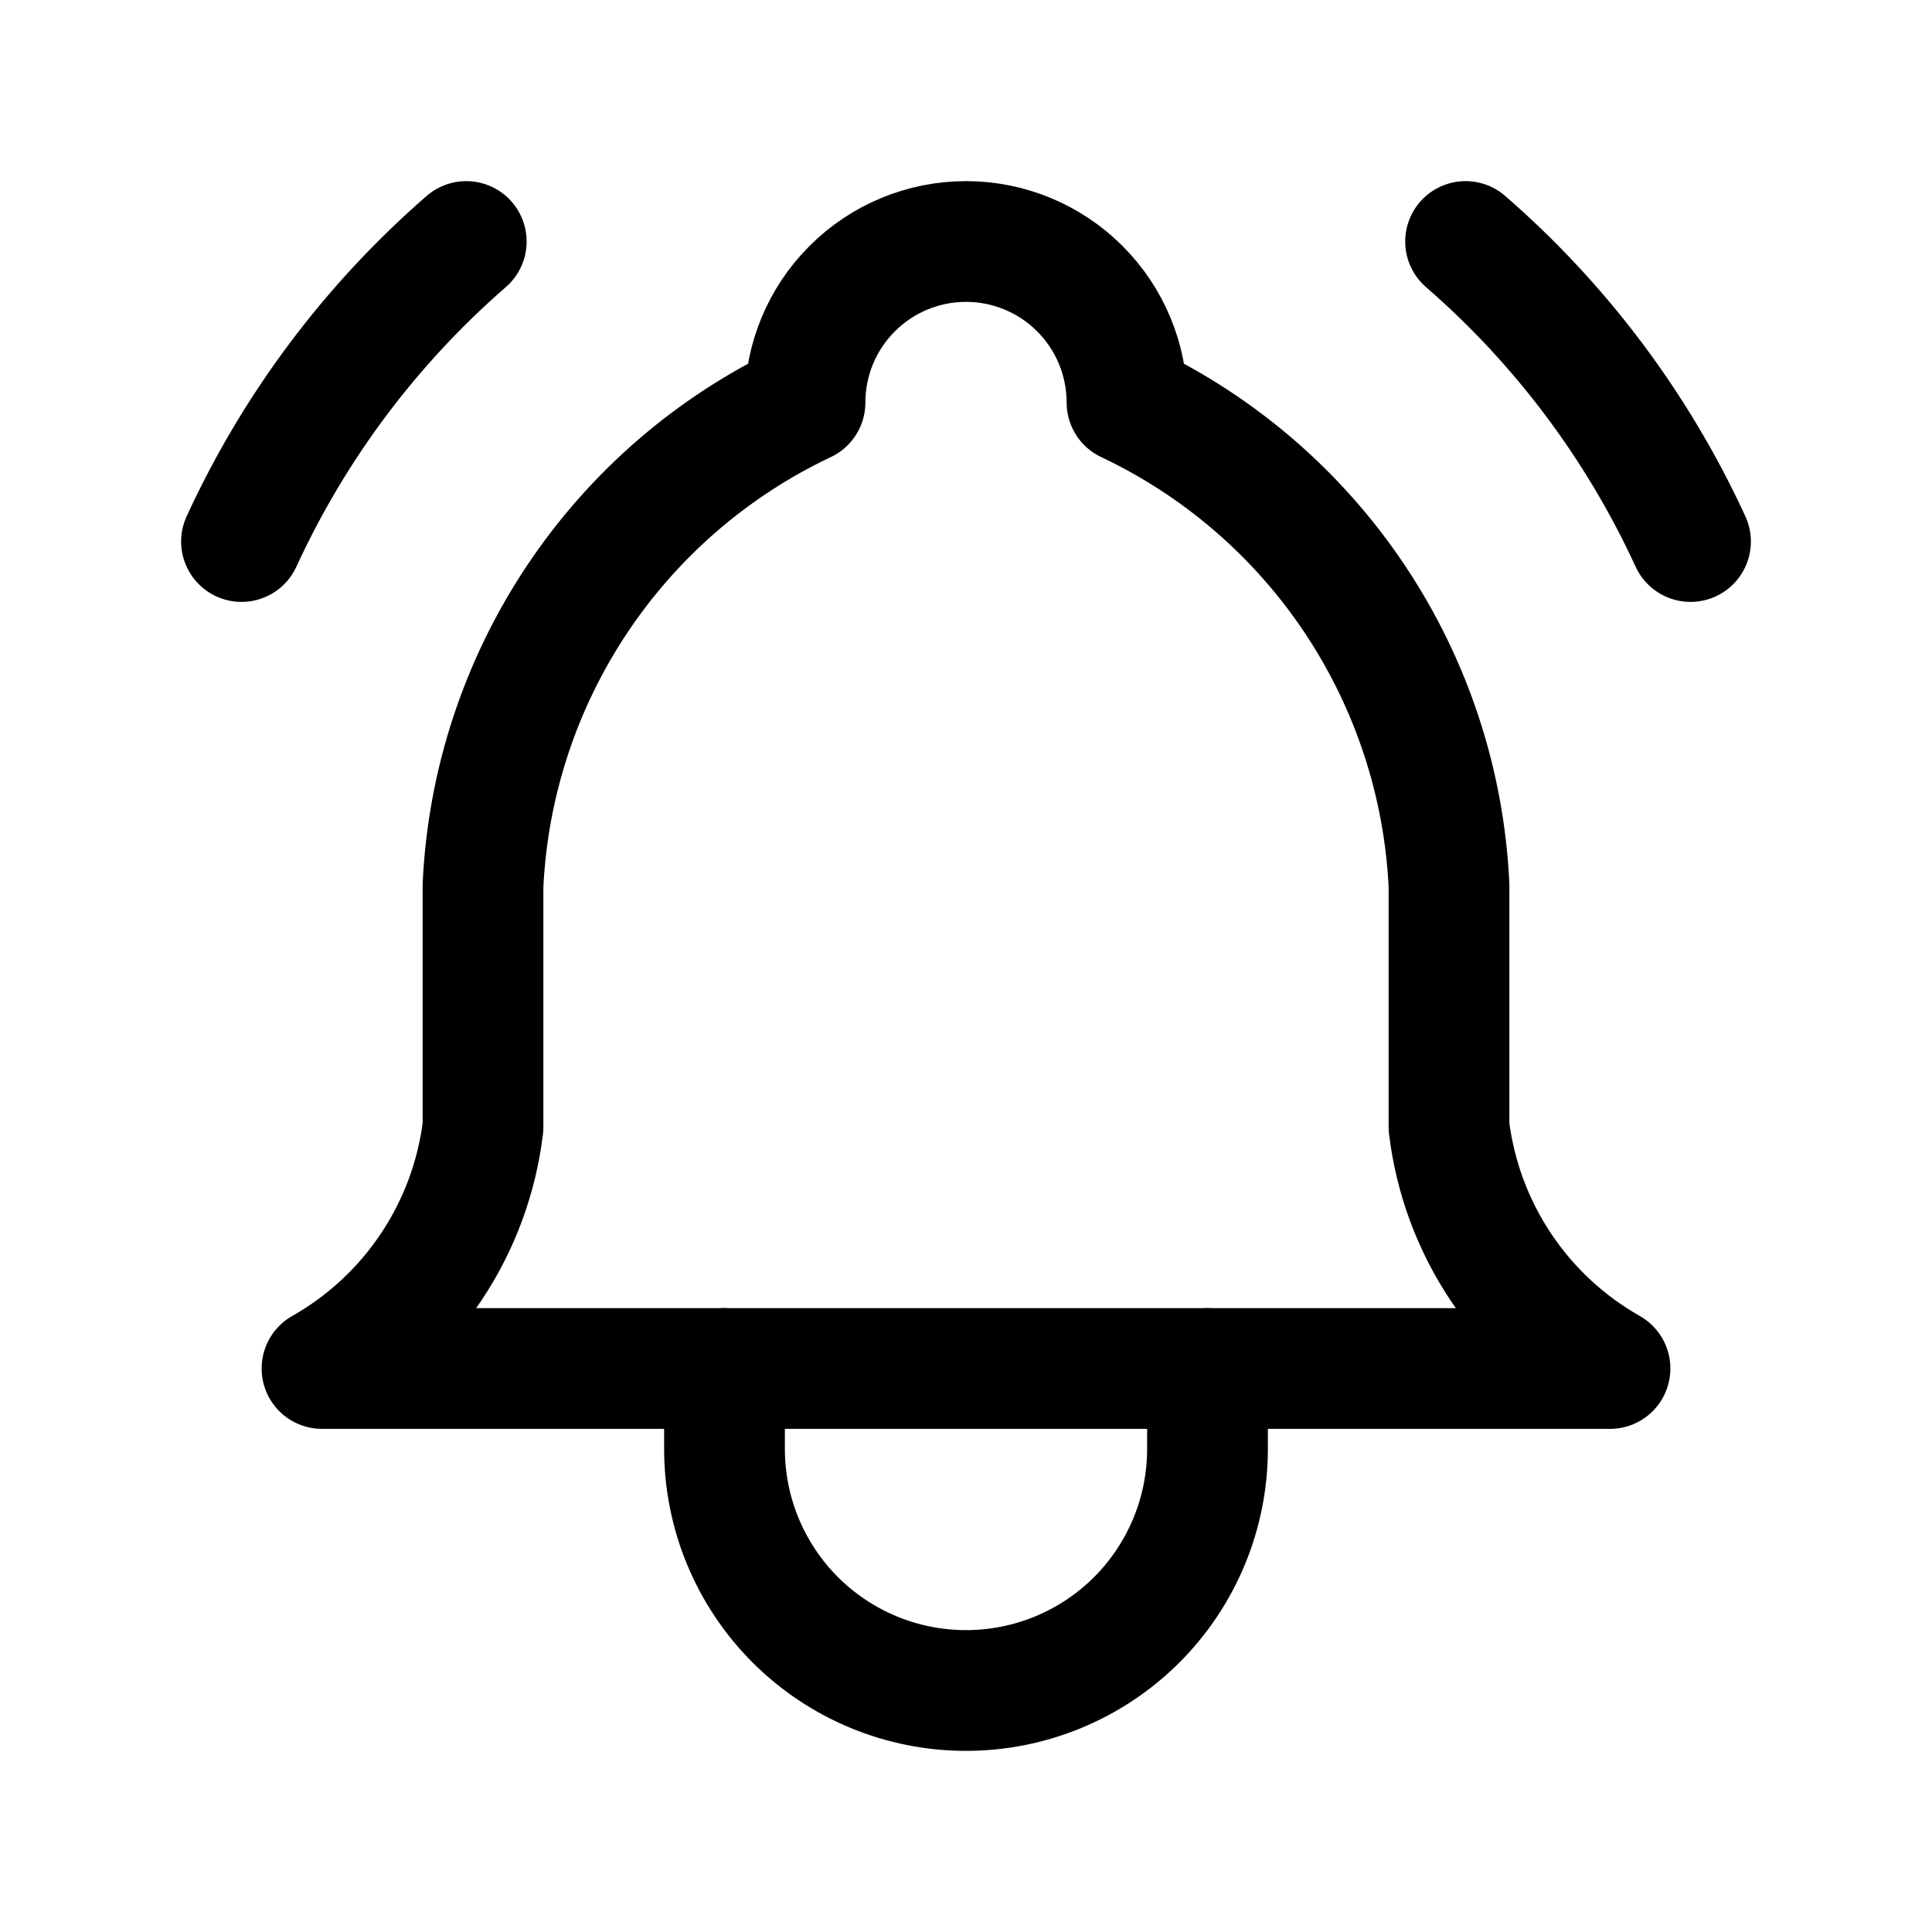 <svg width="48" height="48" viewBox="0 0 48 48" fill="none" xmlns="http://www.w3.org/2000/svg">
<path d="M20 10C20 8.939 20.421 7.922 21.172 7.172C21.922 6.421 22.939 6 24 6C25.061 6 26.078 6.421 26.828 7.172C27.579 7.922 28 8.939 28 10C30.297 11.086 32.255 12.777 33.664 14.891C35.073 17.005 35.881 19.462 36 22V28C36.151 29.243 36.591 30.434 37.286 31.476C37.98 32.518 38.91 33.383 40 34H8C9.09 33.383 10.02 32.518 10.714 31.476C11.409 30.434 11.85 29.243 12 28V22C12.119 19.462 12.927 17.005 14.336 14.891C15.745 12.777 17.703 11.086 20 10Z" stroke="black" stroke-width="3" stroke-linecap="round" stroke-linejoin="round"/>
<path d="M18 34V36C18 37.591 18.632 39.117 19.757 40.243C20.883 41.368 22.409 42 24 42C25.591 42 27.117 41.368 28.243 40.243C29.368 39.117 30 37.591 30 36V34" stroke="black" stroke-width="3" stroke-linecap="round" stroke-linejoin="round"/>
<path d="M42 13.454C40.688 10.601 38.783 8.059 36.412 6" stroke="black" stroke-width="3" stroke-linecap="round" stroke-linejoin="round"/>
<path d="M6 13.454C7.311 10.601 9.214 8.06 11.584 6" stroke="black" stroke-width="3" stroke-linecap="round" stroke-linejoin="round"/>
</svg>
